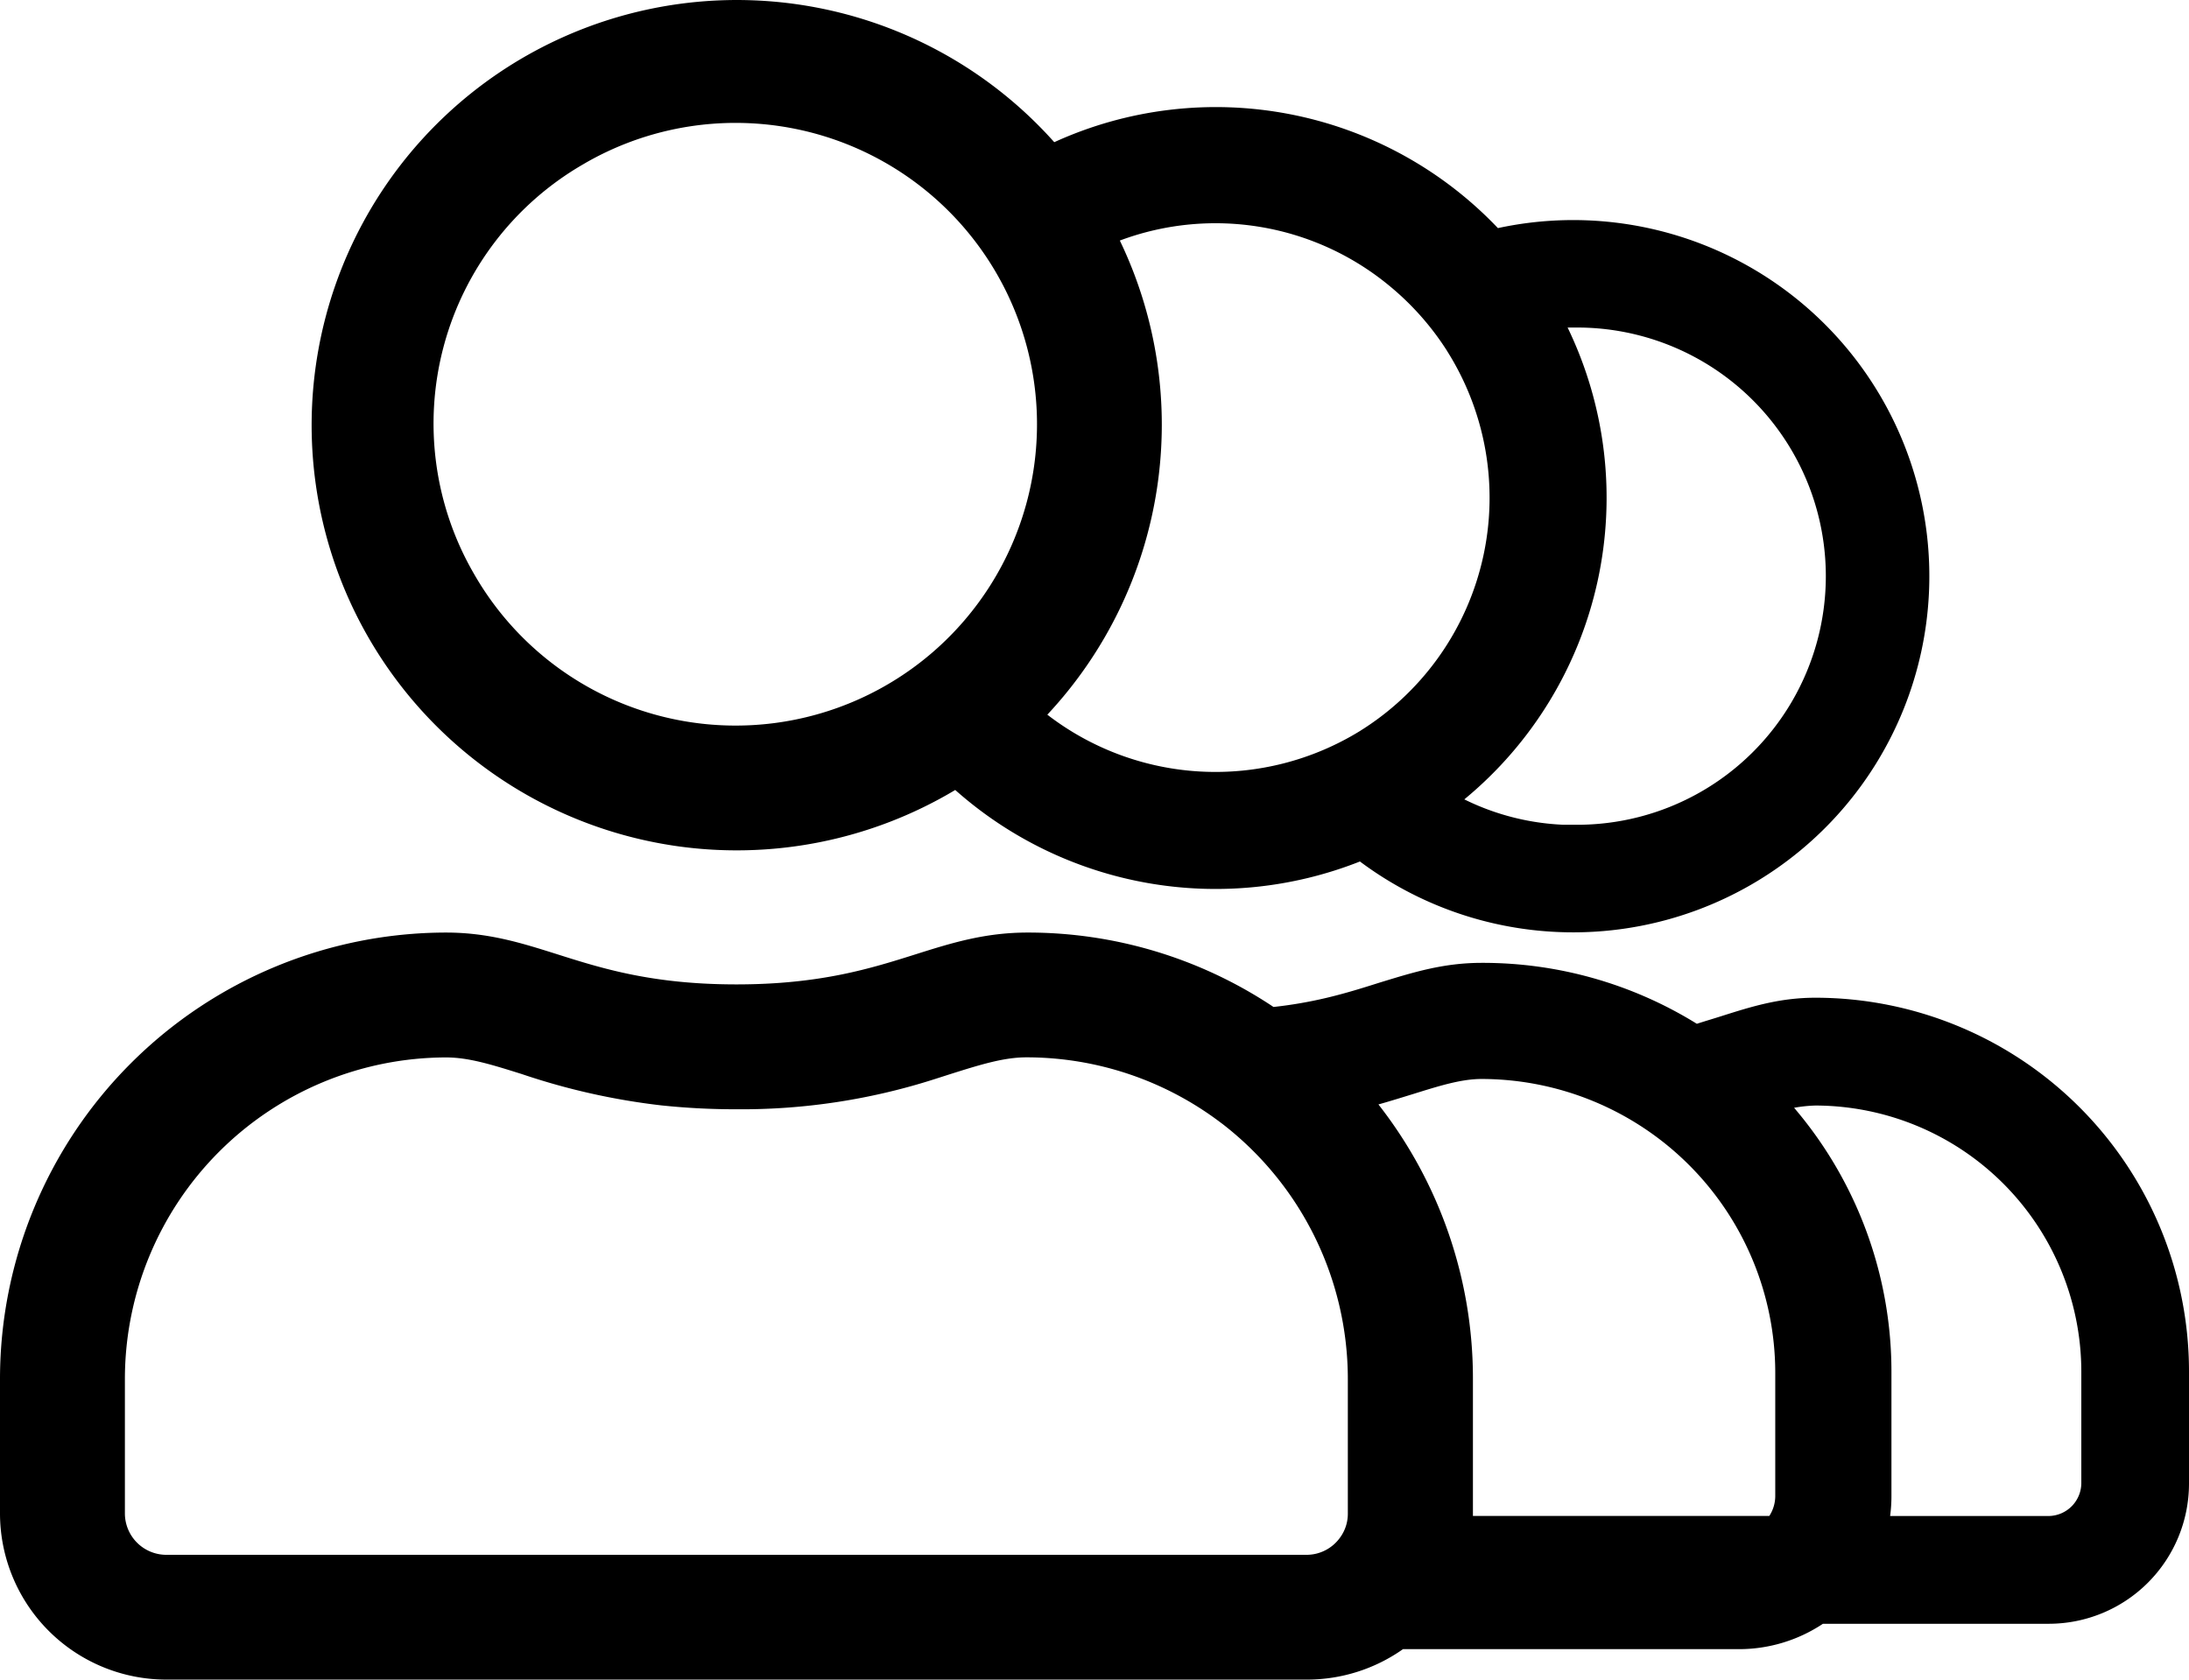 <svg xmlns="http://www.w3.org/2000/svg" viewBox="0 0 445 341.5"><title>queue</title><path d="M369.07,202.86c-7.32,0-13.06,1.82-19.12,3.74-1.62.52-3.28,1-5,1.56a82.63,82.63,0,0,0-43.58-12.39h-.15c-7.93,0-14.13,2-20.71,4-3.38,1.07-6.89,2.18-10.91,3.13a87.52,87.52,0,0,1-10.71,1.84l-.51-.34a89.89,89.89,0,0,0-49.46-14.79c-8.72,0-15.49,2.12-22.71,4.4-9.09,2.87-19.4,6.14-36.5,6.14s-27.36-3.25-36.44-6.13c-7.16-2.26-13.92-4.41-22.58-4.41A90.79,90.79,0,0,0,0,280.33v27.41A33.82,33.82,0,0,0,33.77,341.5h232a33.86,33.86,0,0,0,19.44-6.19h68.21a30.79,30.79,0,0,0,17.16-5.16h45.95A28.52,28.52,0,0,0,445,301.63V278.78A76,76,0,0,0,369.07,202.86Zm-4.37,22.38a28.78,28.78,0,0,1,4.36-.46,54.17,54.17,0,0,1,54.05,54.09V301.6a6.73,6.73,0,0,1-6.64,6.64H384.24a30.22,30.22,0,0,0,.27-4.06V279.06a82.7,82.7,0,0,0-19.81-53.85Zm-84.49-.68c2.53-.71,4.84-1.44,7-2.1,5.51-1.72,9.86-3.08,14-3.08A59.78,59.78,0,0,1,360.89,279v25.17a7.45,7.45,0,0,1-1.21,4.06H299.43V280.33a90.38,90.38,0,0,0-19.23-55.8ZM274,307.76a8.19,8.19,0,0,1-1.57,4.85,8.37,8.37,0,0,1-6.8,3.52H33.78a8.43,8.43,0,0,1-8.39-8.38V280.33A65.42,65.42,0,0,1,90.69,215c4.62,0,9.36,1.49,15.35,3.37a137.55,137.55,0,0,0,28.4,6.38,143.93,143.93,0,0,0,15.24.79,128.76,128.76,0,0,0,40.45-6.17l3.12-1c6-1.89,10.79-3.39,15.43-3.39h.1a65.42,65.42,0,0,1,39.46,13.34l.22.16A65.57,65.57,0,0,1,274,280.29Z"/><path d="M136.73,171.91a86.52,86.52,0,0,0,57.46-11.29,79.72,79.72,0,0,0,82.27,14.54A72.41,72.41,0,1,0,304.51,46.38a79.13,79.13,0,0,0-90.19-17.47,86.45,86.45,0,1,0-77.58,143ZM119.16,33.05a61.27,61.27,0,1,1-22.83,83.58h0a60.89,60.89,0,0,1,22.18-83.2Zm175,38.29A55.85,55.85,0,0,1,277.45,148l-1,.64h0a56,56,0,0,1-63.54-3.33,86.36,86.36,0,0,0,14.74-96.4,55.47,55.47,0,0,1,55,9.37A56.21,56.21,0,0,1,294.17,71.34Zm24.46-4.74h1.29a50.55,50.55,0,1,1,0,101.09h-2.15a50.28,50.28,0,0,1-20.08-5.16,79.49,79.49,0,0,0,21-95.93Z"/></svg>